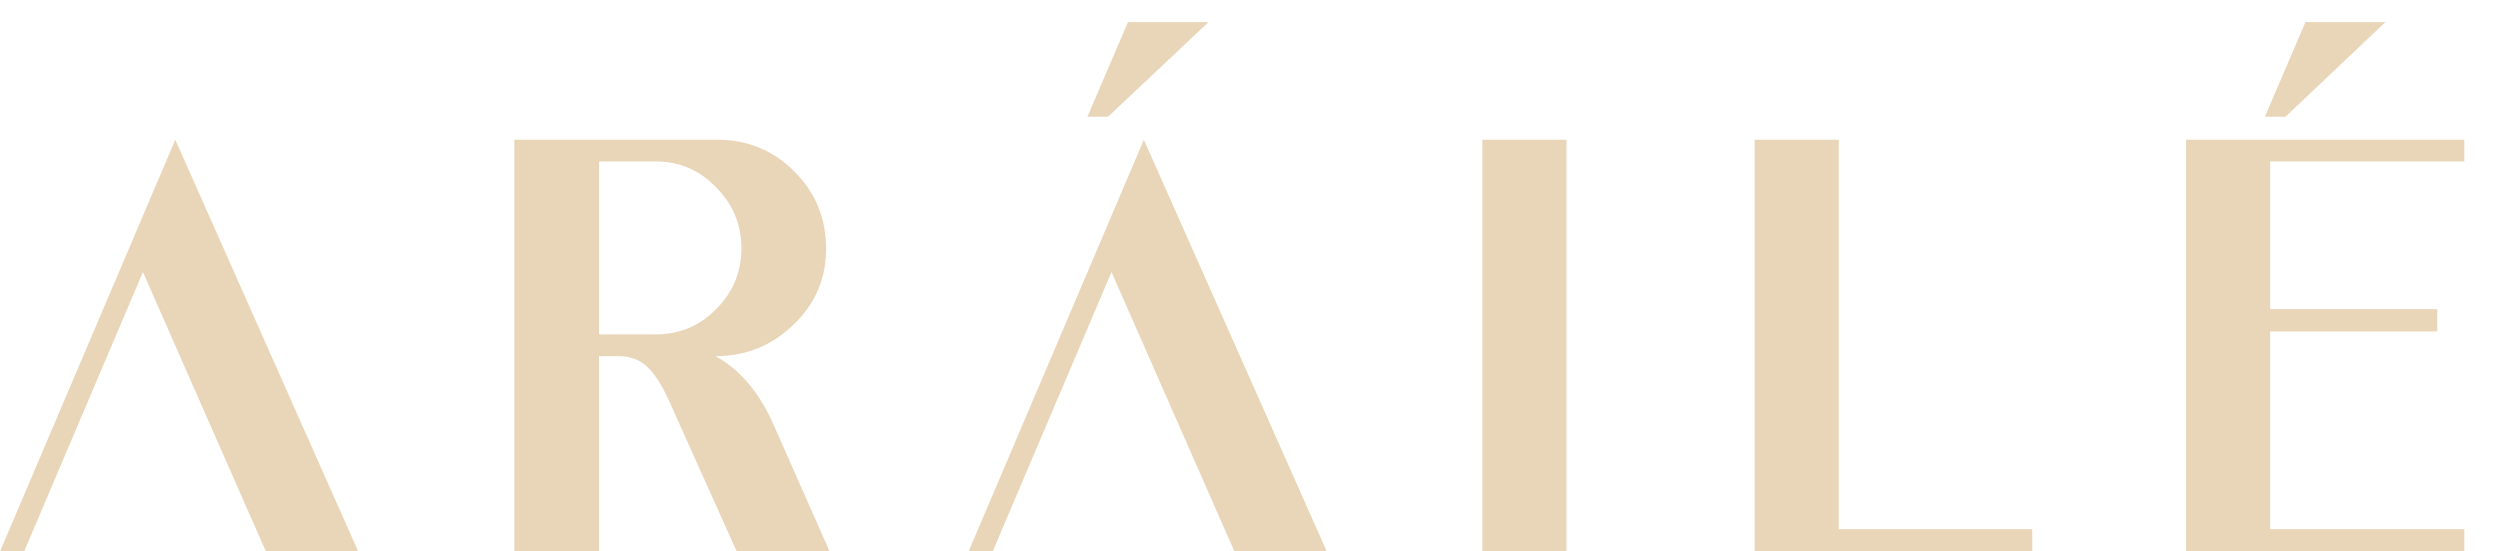 <svg width="68" height="15" viewBox="0 0 68 15" fill="none" xmlns="http://www.w3.org/2000/svg">
<path d="M7.232 15L3.888 7.4L0.656 15H0L4.768 3.8L9.744 15H7.232ZM17.83 4.392H16.294V9.096H17.83C18.481 9.096 19.03 8.867 19.478 8.408C19.937 7.949 20.166 7.4 20.166 6.76C20.166 6.109 19.937 5.555 19.478 5.096C19.03 4.627 18.481 4.392 17.83 4.392ZM13.99 15V3.8H19.51C20.331 3.8 21.03 4.088 21.606 4.664C22.182 5.24 22.47 5.939 22.47 6.76C22.47 7.581 22.171 8.275 21.574 8.84C20.987 9.405 20.283 9.688 19.462 9.688C20.123 10.051 20.646 10.664 21.03 11.528L22.566 15H20.038L18.278 11.08C18.075 10.6 17.867 10.248 17.654 10.024C17.441 9.8 17.163 9.688 16.822 9.688H16.294V15H13.99ZM33.577 15L30.233 7.4L27.001 15H26.345L31.113 3.8L36.089 15H33.577ZM30.681 0.6H32.873L30.137 3.176H29.577L30.681 0.6ZM42.607 15H40.319V3.8H42.607V15ZM47.726 3.8H50.014V14.392H55.278V15H47.726V3.8ZM59.461 15V3.8H67.029V4.392H61.749V8.408H66.293V9.016H61.749V14.392H67.029V15H59.461ZM62.709 0.6H64.885L62.165 3.176H61.605L62.709 0.6Z" fill="#E9D6B8"/>
</svg>
